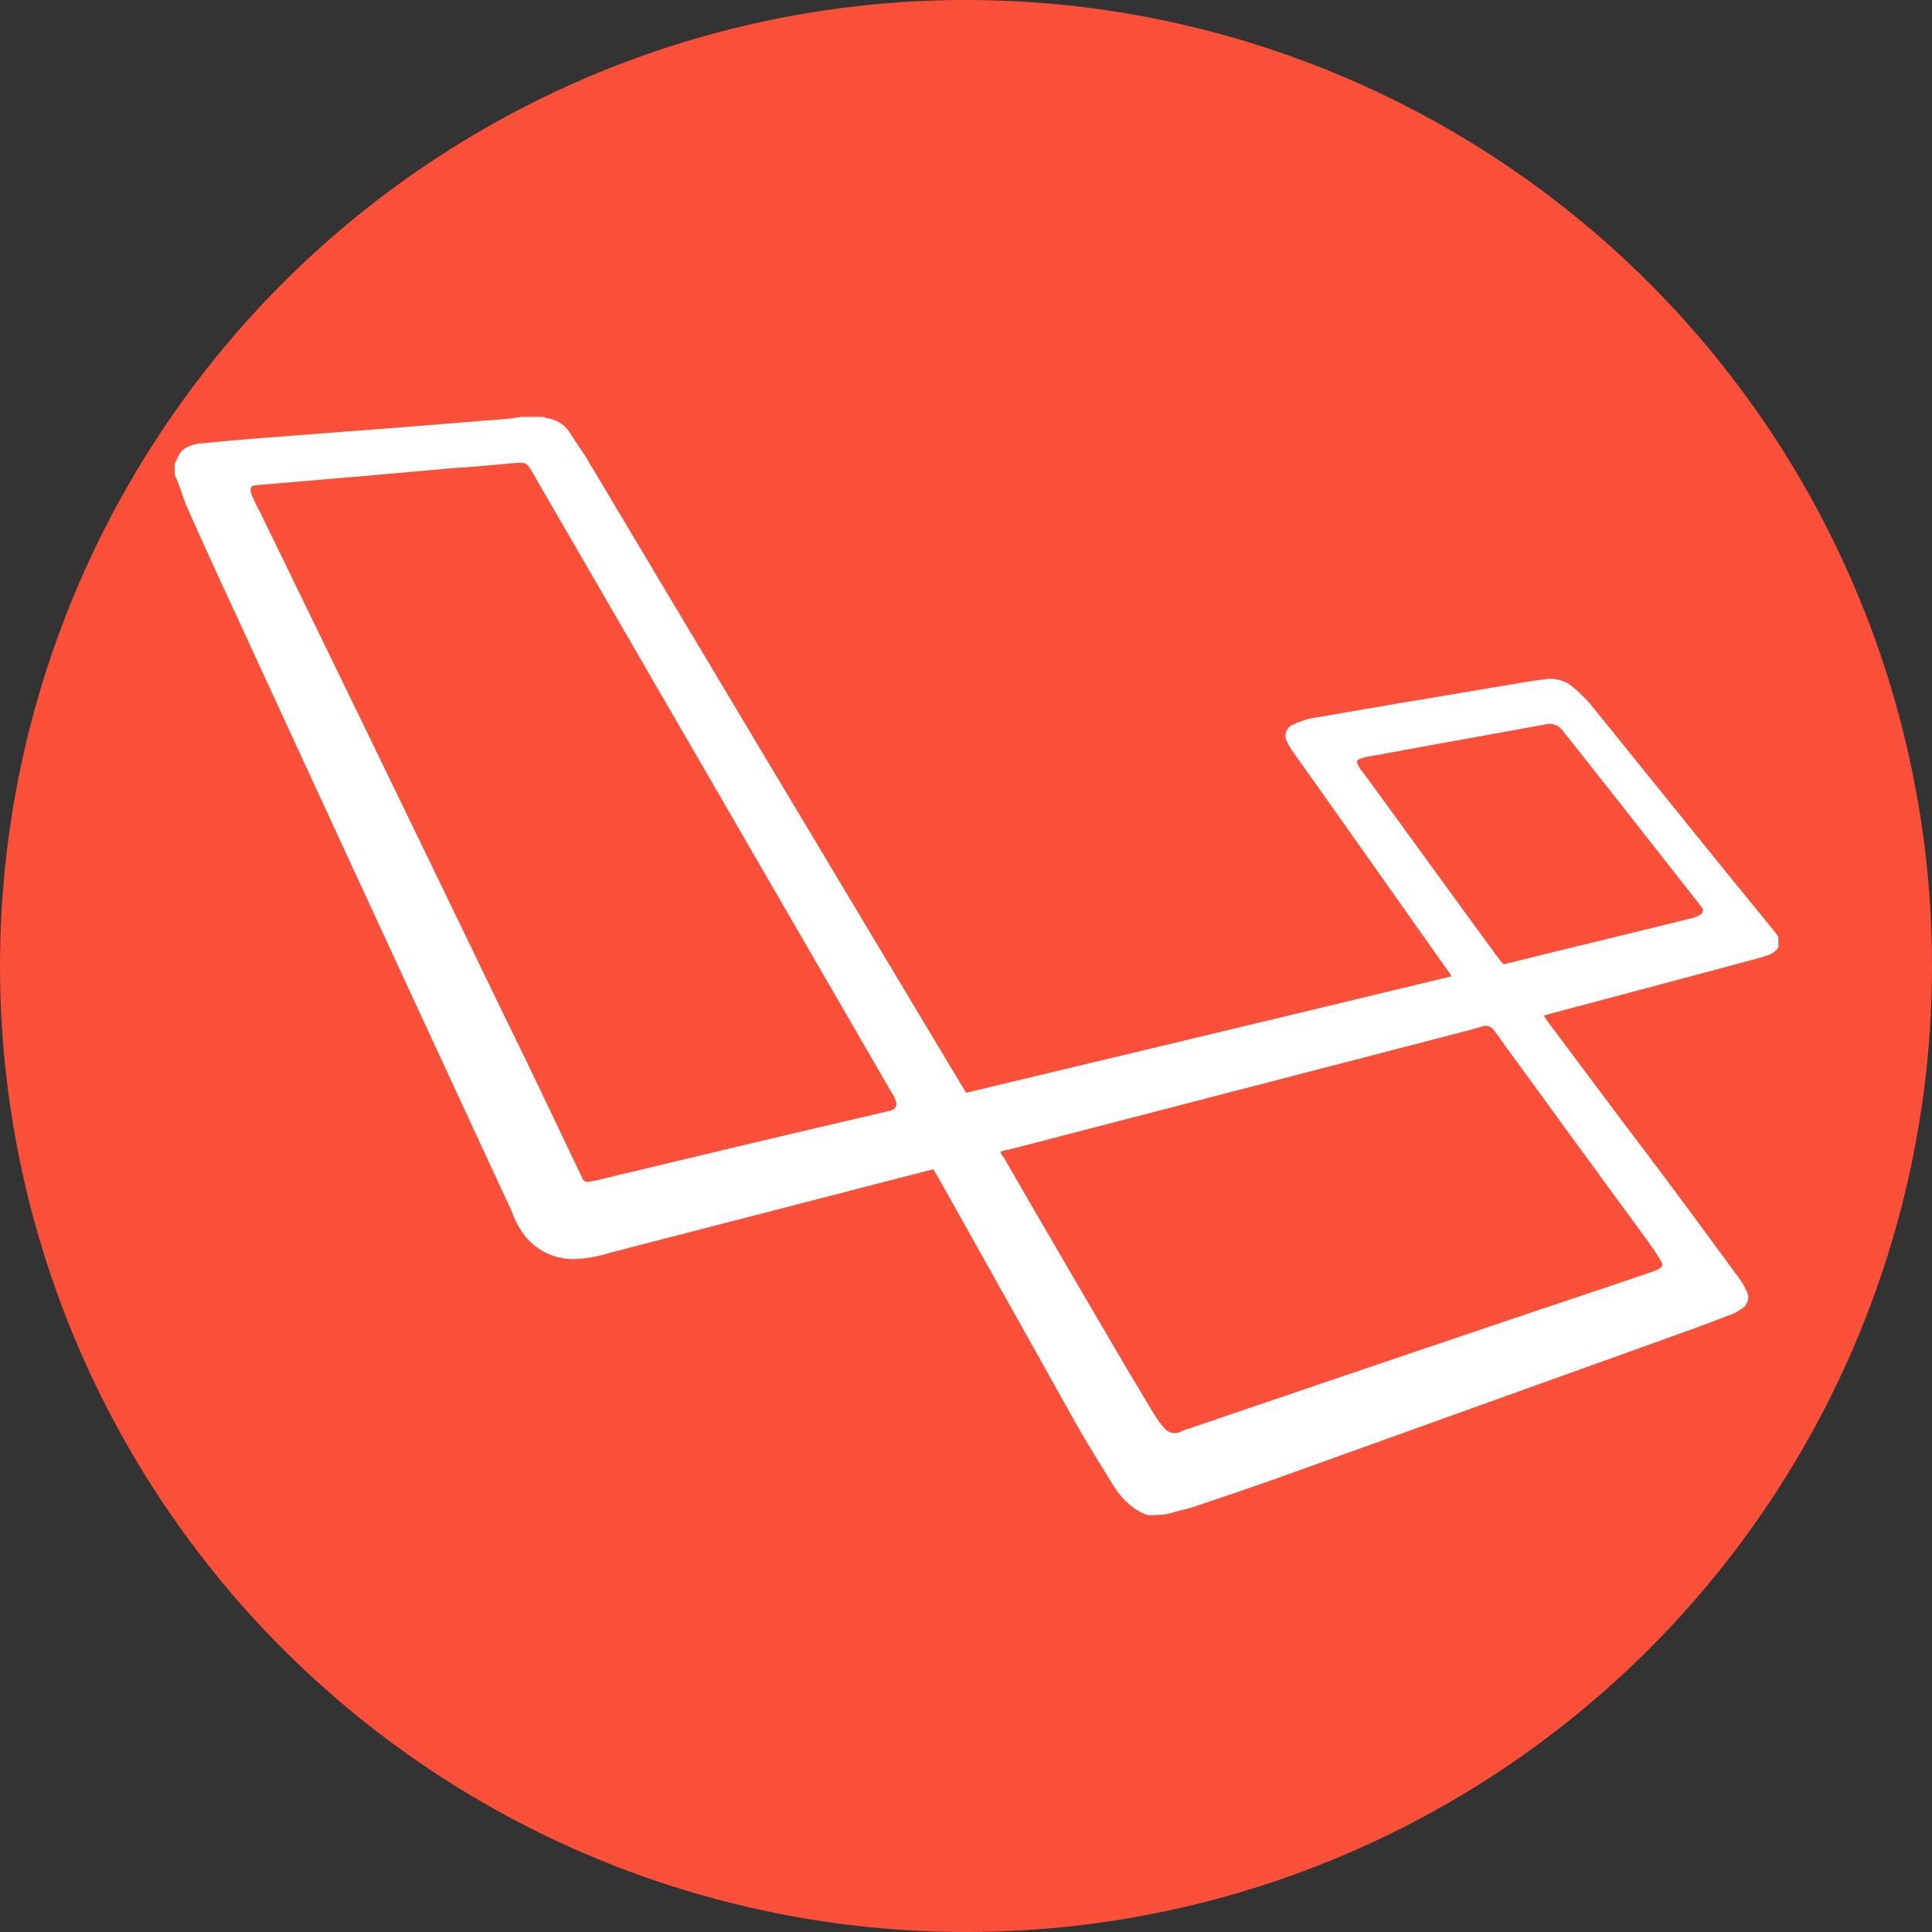 <svg xmlns="http://www.w3.org/2000/svg" viewBox="0 0 361 361"><rect x="0" y="0" width="361" height="361" fill="#333333" stroke="none"/><defs><style>.cls-1{fill:#fa503a;}.cls-2{fill:#fff;}</style></defs><title>laravel</title><g id="Layer_2" data-name="Layer 2"><g id="Laravel"><circle class="cls-1" cx="180.5" cy="180.5" r="180.5"/><path class="cls-2" d="M214.48,283.11c-3.07-1.06-5.08-3.31-6.74-6-2.36-3.9-4.85-7.8-7.09-11.82-8.51-15.25-17-30.38-25.53-45.63a10.4,10.4,0,0,1-.71-1.18c-1.42.35-2.72.71-4.14,1.06-18.8,4.85-37.47,9.69-56.27,14.54a26,26,0,0,1-6.62,1.18,11.51,11.51,0,0,1-10.28-5.79,13.6,13.6,0,0,1-1.42-3Q69.78,170.63,44,114.65c-3.07-6.62-6.15-13.36-9.1-20C34.2,93,33.73,91.25,33,89.47l-.35-.71V86.64c.12-.35.35-.59.47-.95a3.64,3.64,0,0,1,2.13-2.25,6.35,6.35,0,0,1,2.48-.59c4.49-.47,9-.83,13.48-1.18l18.56-1.42c7.92-.59,16-1.3,23.88-1.89a36.72,36.72,0,0,0,3.78-.47h4c.24.12.47.12.71.24A5.83,5.83,0,0,1,106.55,81l2.84,4.26q35.11,58.87,70.34,117.62c.24.35.47.83.83,1.3,30.14-7.21,60.29-14.42,90.67-21.75-.35-.47-.47-.83-.71-1.06-9.69-13.71-19.27-27.31-29-41a7.54,7.54,0,0,1-.95-1.65,2.22,2.22,0,0,1,1.06-3.31,15.74,15.74,0,0,1,3.31-1.18c5.56-.95,11.11-1.89,16.55-2.84,7.33-1.18,14.66-2.48,21.87-3.66,1.89-.35,3.66-.59,5.56-.83a6.5,6.5,0,0,1,4.61,1.18,27.72,27.72,0,0,1,3.78,3.66l22.34,27.66c3.9,4.85,7.92,9.69,11.82,14.54a7.18,7.18,0,0,1,.83,1.18V177c-.71,1.18-2,1.54-3.19,1.89-13.12,3.55-26.24,7-39.37,10.52-.35.12-.83.24-1.3.35.35.47.47.71.71,1.06,6,8,11.94,16,18,24S319.1,230.86,325,238.9a13.93,13.93,0,0,1,1.3,2.25,2.41,2.41,0,0,1-.95,3.43,7.68,7.68,0,0,1-2.6,1.3c-3,1.18-5.91,2.25-8.87,3.31l-73.06,26.24c-5.91,2.13-11.82,4.14-17.85,6.15-1.54.47-3.19.83-4.73,1.3A20.34,20.34,0,0,1,214.48,283.11ZM96.14,86.52c-3.78.35-7.57.71-11.47.95L72.74,88.53c-5,.47-10,.83-15,1.3-3.31.24-6.62.59-9.93.83-.83.12-1.06.35-.95,1.18a4.24,4.24,0,0,0,.47,1.3A22,22,0,0,0,48.5,95.5c15.25,31.33,30.5,62.77,45.63,94.1,5,10.17,9.81,20.33,14.66,30.5a1,1,0,0,0,1.18.71,14,14,0,0,0,2.36-.47c16.31-3.9,32.51-7.8,48.82-11.58,1.65-.35,3.43-.83,5.08-1.18,1.18-.35,1.54-.95,1.06-2.13a6.37,6.37,0,0,0-.83-1.54Q133,146.1,99.57,88.41C98.39,86.4,98.39,86.4,96.14,86.52Zm90.79,128.74a3.27,3.27,0,0,0,.59.95c6.62,11.47,13.36,23.05,20.1,34.52,2.6,4.49,5.32,9,8,13.48a23.08,23.08,0,0,0,2,2.72,2.54,2.54,0,0,0,3,.59A6.66,6.66,0,0,1,222,267q29.61-10.11,59.23-20.1c9-3.07,18-6,27-9.1a8.21,8.21,0,0,0,1.54-.59c.95-.47,1.06-.95.47-1.77-.35-.59-.83-1.3-1.18-1.89-3.55-5-7.21-9.81-10.76-14.78-5.91-8-11.7-16.08-17.61-24.12a24,24,0,0,0-1.54-2.13,1.86,1.86,0,0,0-2.25-.71c-.71.24-1.3.35-2,.59l-28.73,7.45c-19.27,5-38.54,10-57.81,15A3.15,3.15,0,0,0,186.93,215.26Zm94-35.11c.24,0,.47-.12.71-.12,11.35-2.84,22.82-5.56,34.16-8.39a6.67,6.67,0,0,0,1.42-.47c1.06-.47,1.3-1.06.47-2-.12-.12-.24-.35-.35-.47-8.39-10.64-16.67-21.28-25.06-31.8a2.58,2.58,0,0,0-.47-.59,3,3,0,0,0-3.07-.95c-10.17,1.89-20.33,3.66-30.5,5.56-1.18.24-2.48.35-3.66.71s-1.18.71-.71,1.54a7.18,7.18,0,0,0,.83,1.18c8.51,11.59,16.9,23.29,25.42,34.87C280.32,179.44,280.56,179.79,280.91,180.15Z"/></g></g></svg>